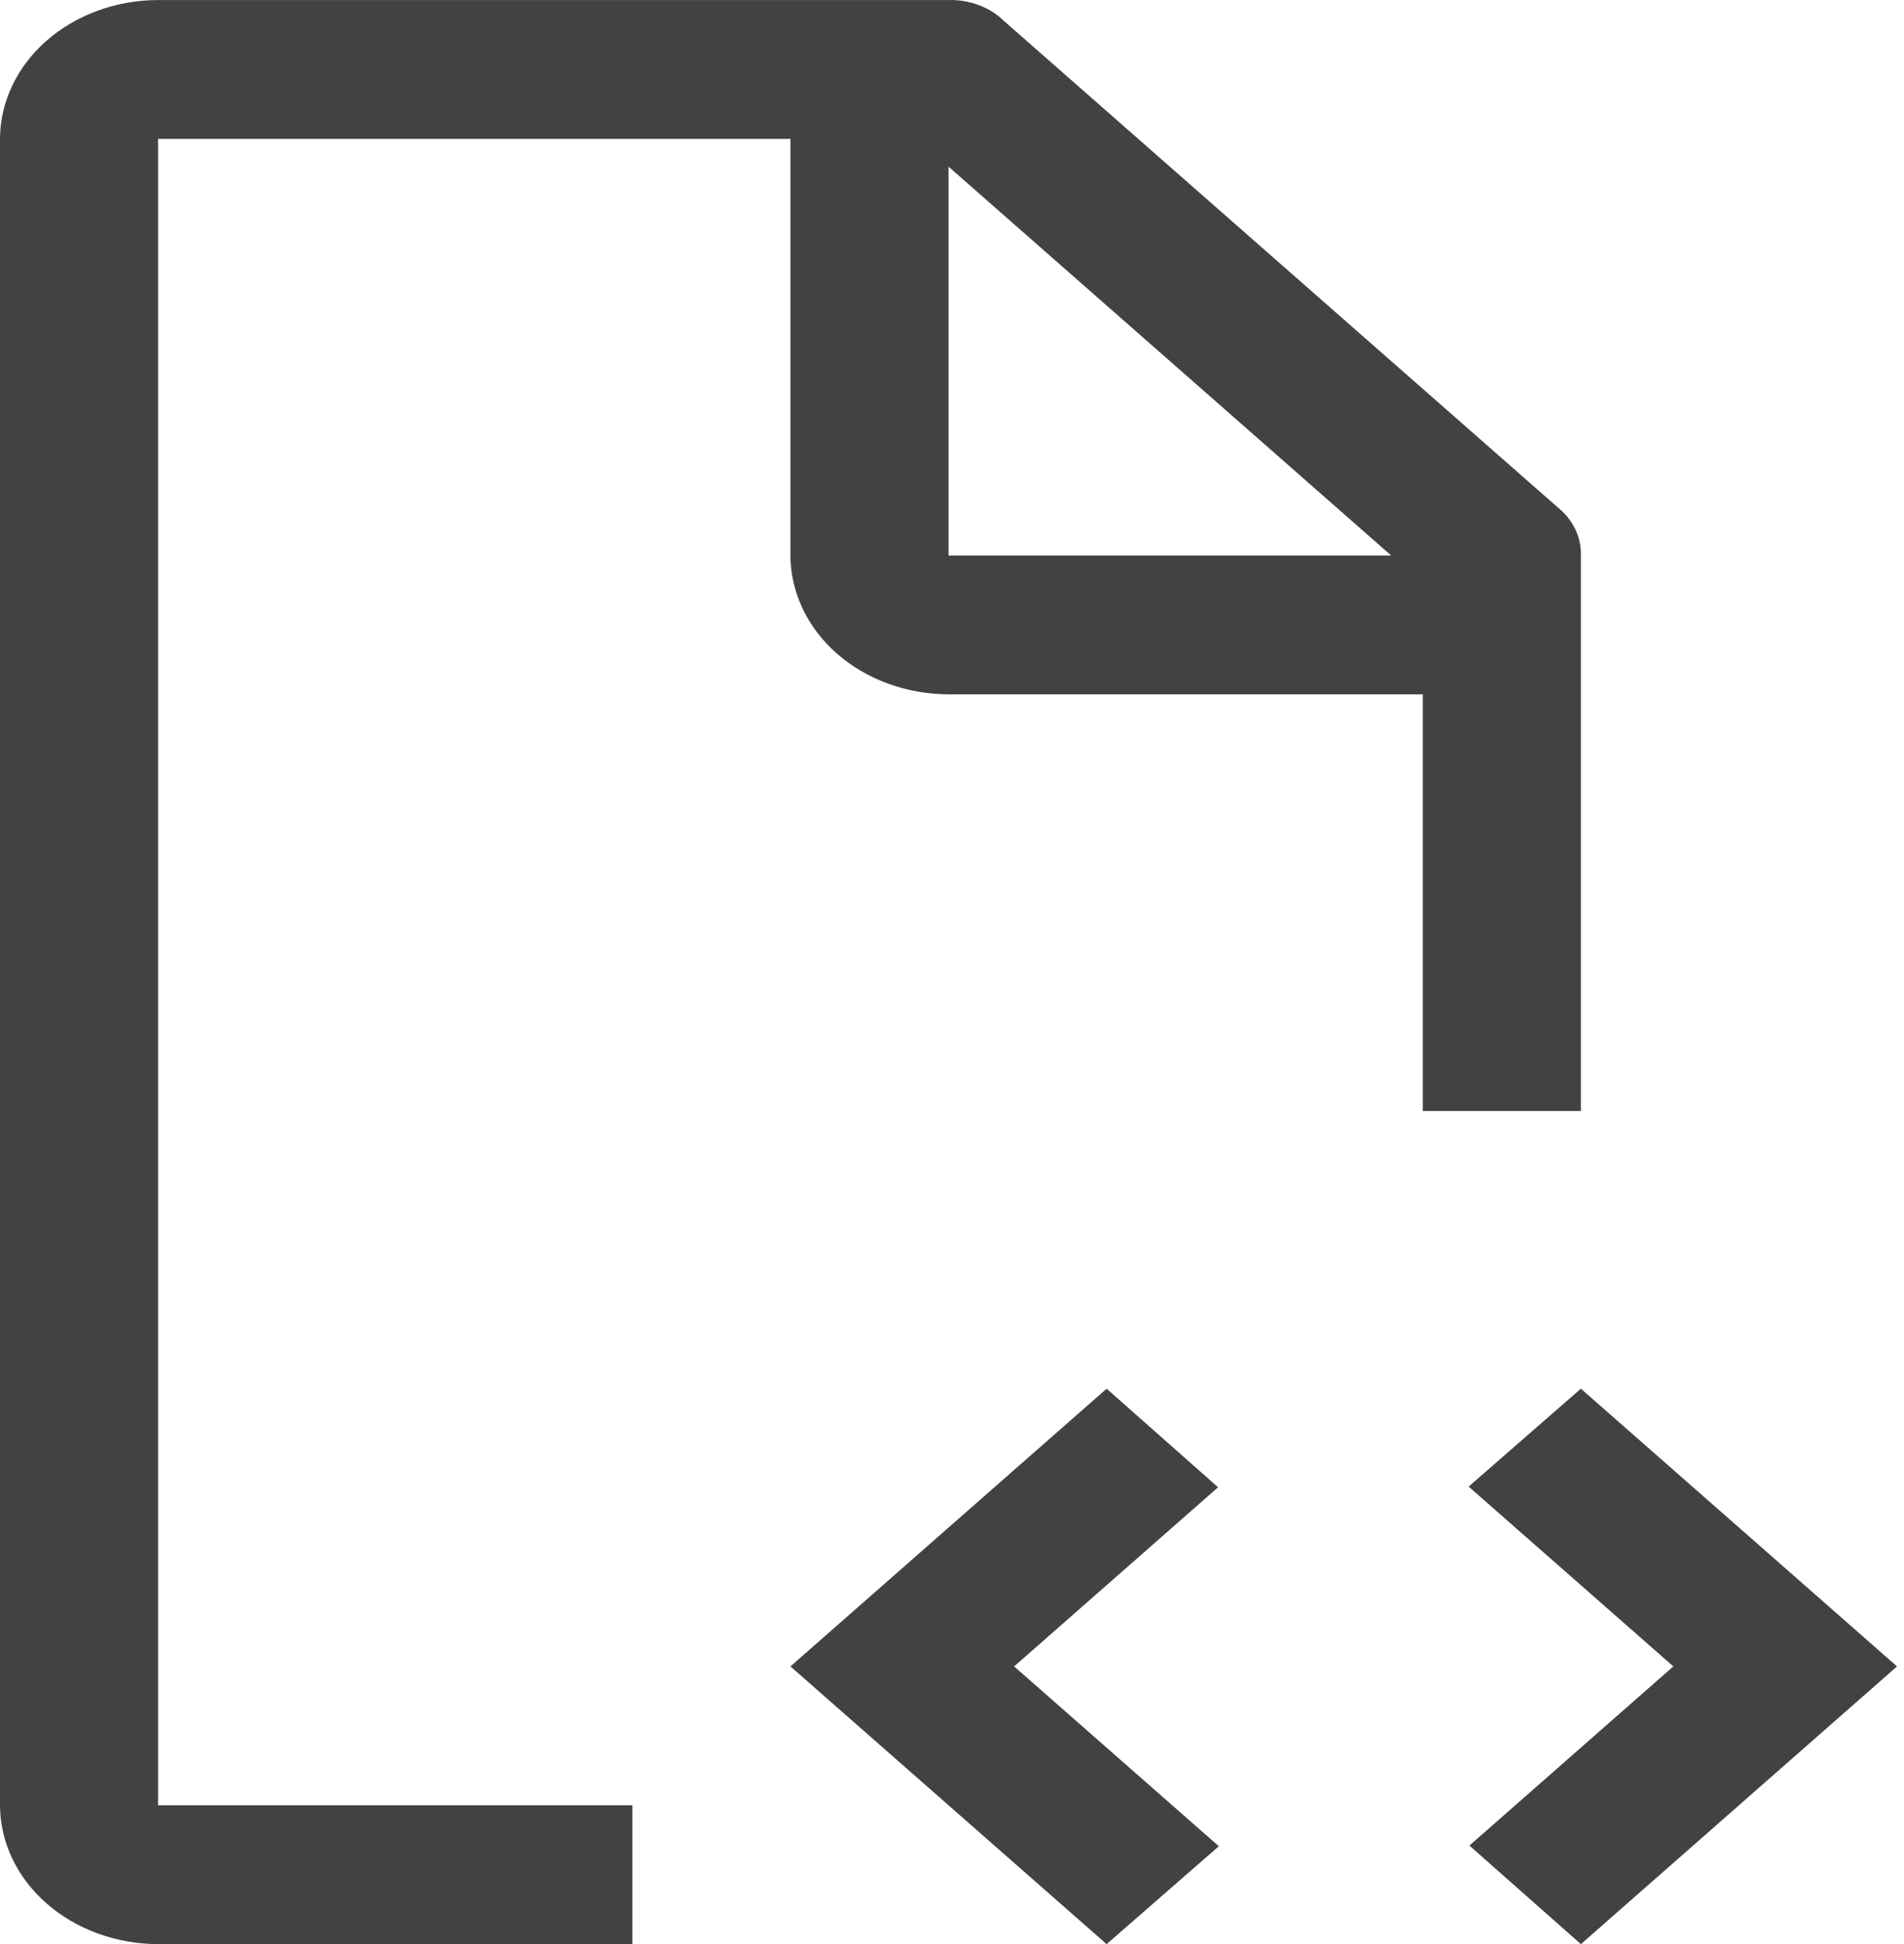 <svg width="47" height="48" viewBox="0 0 47 48" fill="none" xmlns="http://www.w3.org/2000/svg">
<path d="M25.034 41.143L30.068 36.72L27.317 34.286L19.512 41.143L27.317 48L30.087 45.583L25.034 41.143Z" fill="#424242"/>
<path d="M41.306 41.143L36.272 45.566L39.024 48L46.828 41.143L39.024 34.286L36.253 36.703L41.306 41.143Z" fill="#424242"/>
<path d="M15.61 44.571H3.902V3.429H19.512V13.715C19.515 14.623 19.927 15.494 20.658 16.136C21.39 16.778 22.38 17.14 23.415 17.143H35.122V27.429H39.024V13.715C39.031 13.489 38.983 13.265 38.882 13.058C38.78 12.851 38.629 12.665 38.439 12.515L24.78 0.515C24.609 0.347 24.398 0.215 24.162 0.126C23.926 0.037 23.671 -0.006 23.415 0.001H3.902C2.868 0.003 1.877 0.365 1.146 1.008C0.415 1.65 0.003 2.521 0 3.429V44.571C0.003 45.48 0.415 46.35 1.146 46.992C1.877 47.635 2.868 47.997 3.902 48H15.61V44.571ZM23.415 4.115L34.341 13.715H23.415V4.115Z" fill="#424242"/>
</svg>
